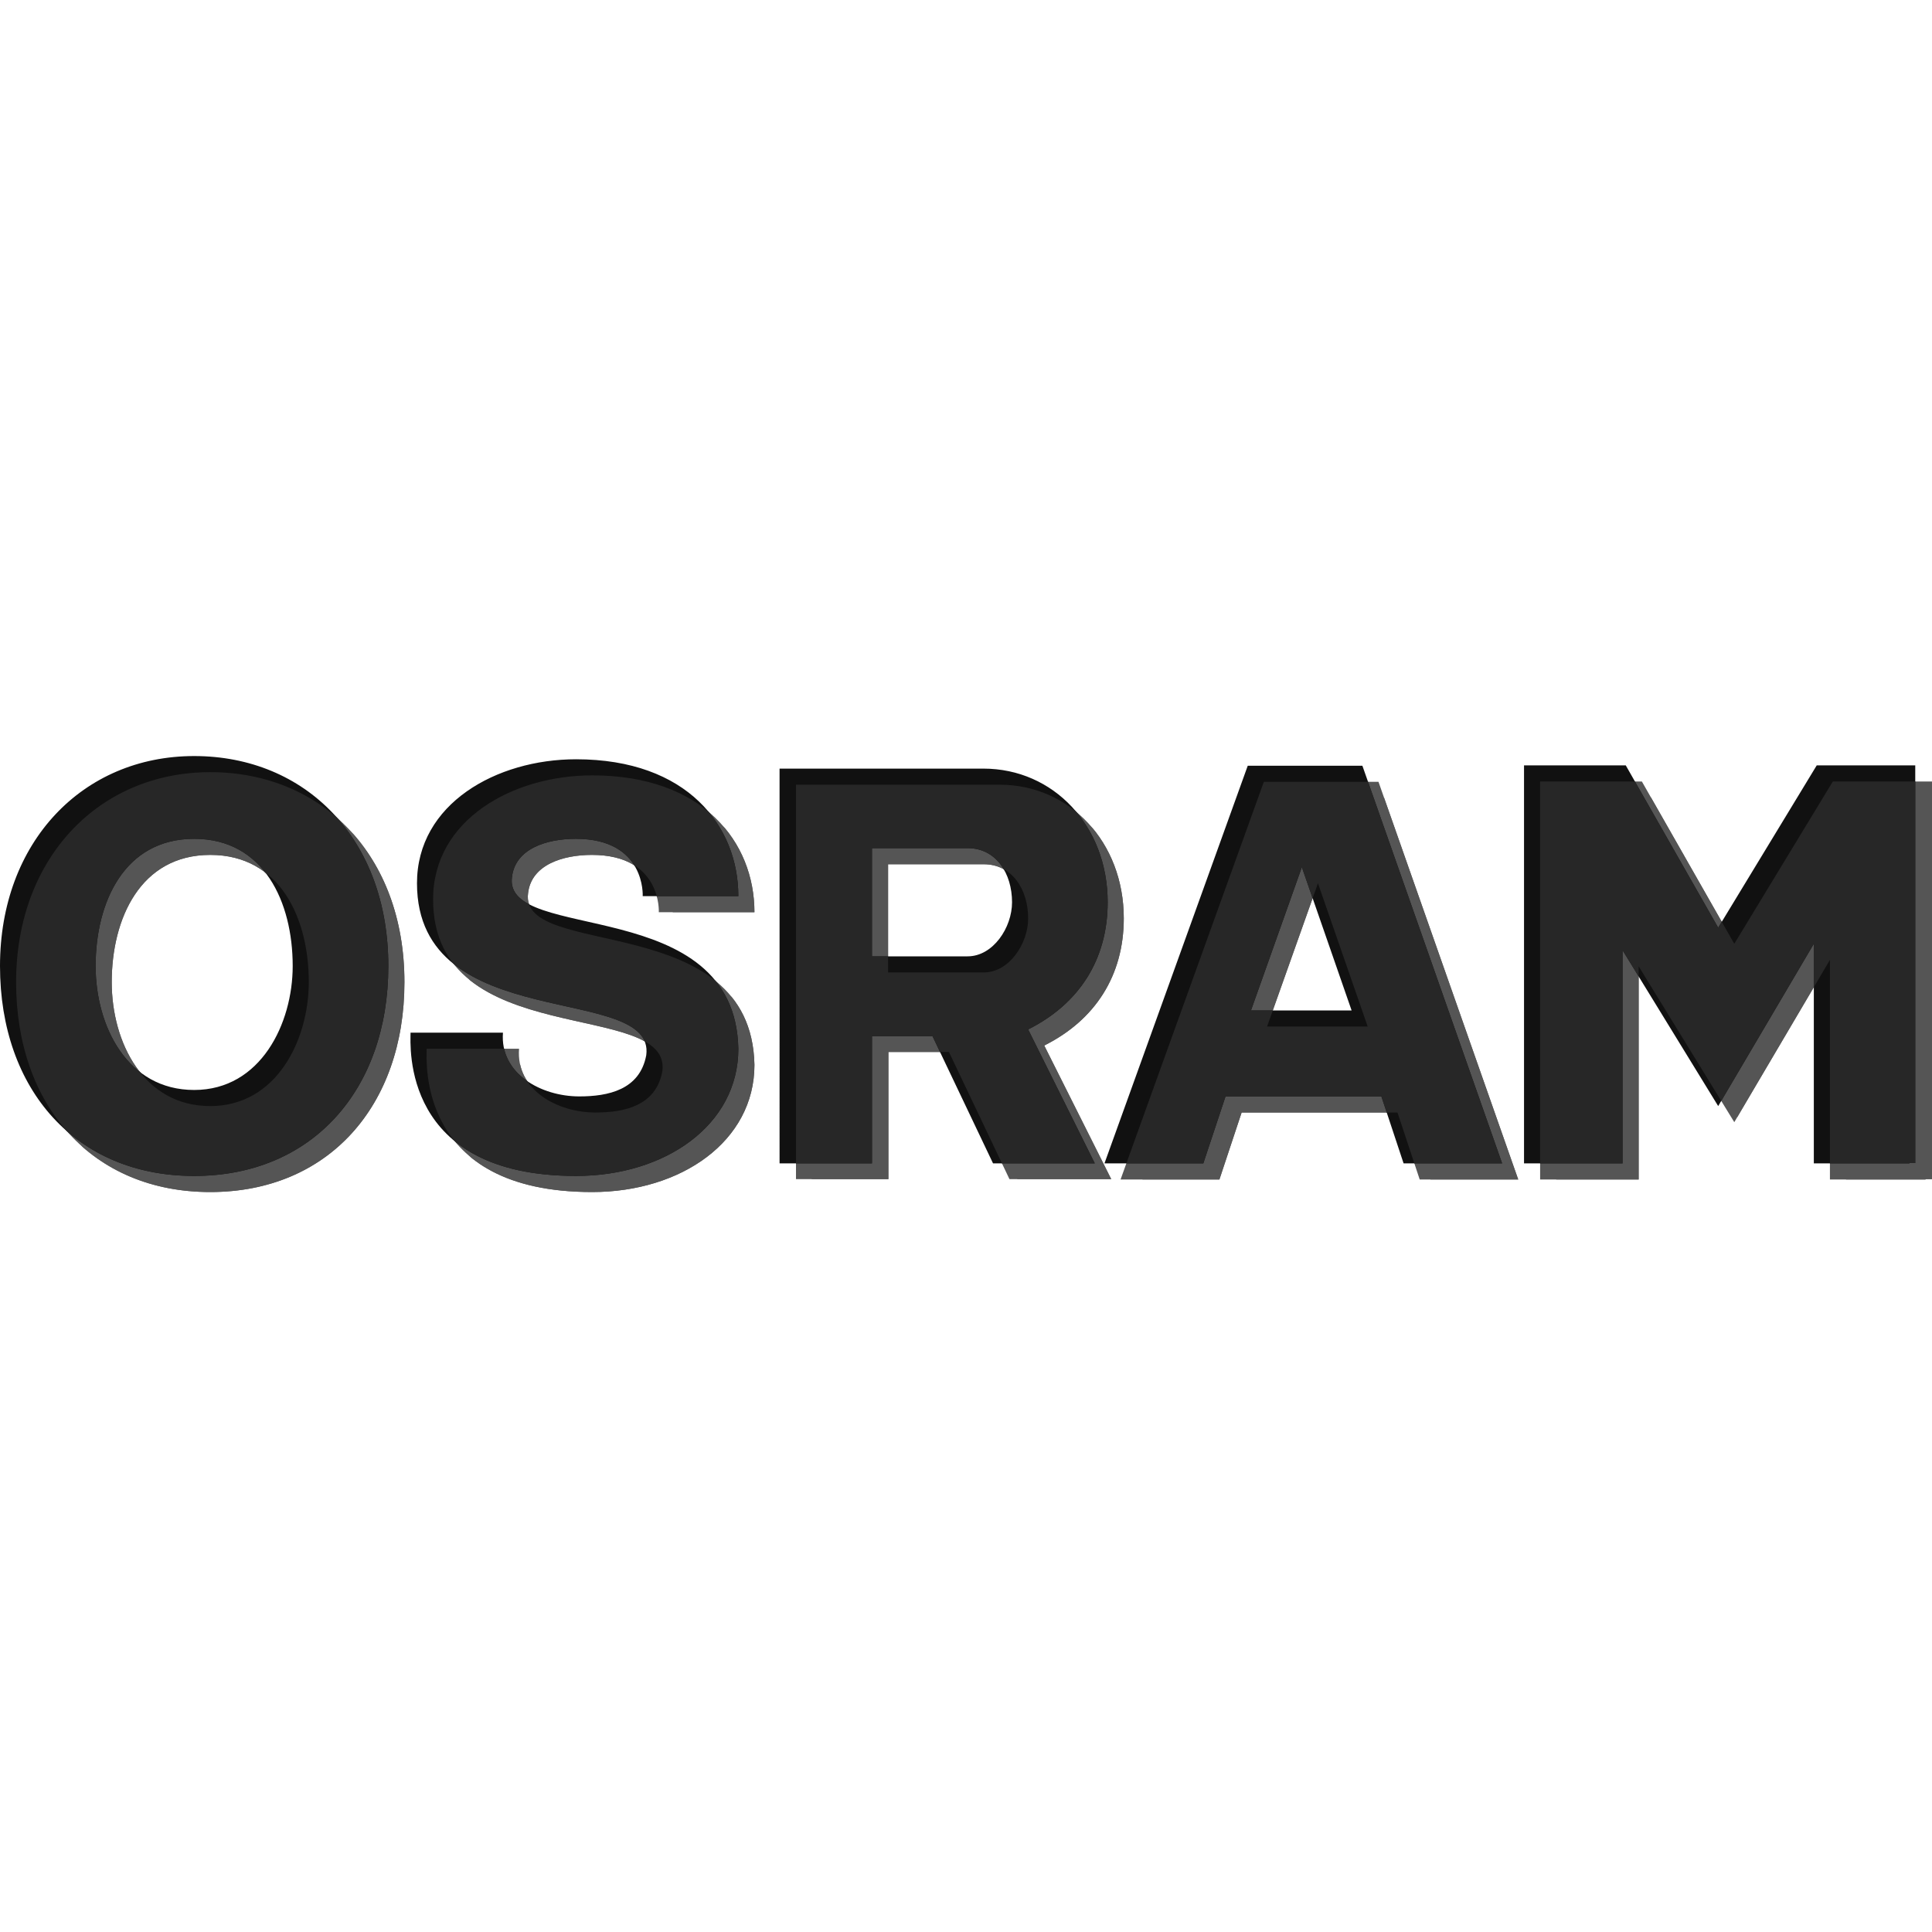 <?xml version="1.0" encoding="utf-8"?>
<!-- Generator: Adobe Illustrator 21.1.0, SVG Export Plug-In . SVG Version: 6.00 Build 0)  -->
<svg version="1.1" id="BRAND_-_Osram" xmlns="http://www.w3.org/2000/svg" xmlns:xlink="http://www.w3.org/1999/xlink" x="0px"
	 y="0px" viewBox="0 0 60 60" style="enable-background:new 0 0 60 60;" xml:space="preserve">
<style type="text/css">
	.st0{clip-path:url(#SVGID_4_);fill:#555555;}
	.st1{clip-path:url(#SVGID_10_);fill:#272727;}
</style>
<g>
	<g>
		<g>
			<defs>
				<path id="SVGID_1_" d="M12.56,30.5c0,3.85-2.37,6.52-6.03,6.52S0.5,34.35,0.5,30.5s2.57-6.52,6.03-6.52S12.56,26.55,12.56,30.5
					L12.56,30.5z M9.59,30.5c0-1.98-0.89-3.95-3.06-3.95s-3.06,1.98-3.06,3.95c0,1.88,0.99,3.85,3.06,3.85S9.59,32.28,9.59,30.5
					L9.59,30.5z M23.43,33.07c0,2.37-2.27,3.95-5.04,3.95c-5.44,0-5.14-4.05-5.14-4.45h2.87c-0.1,1.28,1.19,1.98,2.37,1.98
					c0.89,0,1.88-0.2,2.08-1.28c0.3-2.27-7.12-0.59-7.12-5.34c0-2.47,2.47-3.85,4.94-3.85c3.46,0,5.04,2.08,5.04,4.25h-2.97
					c0,0,0.1-1.78-2.08-1.78c-0.89,0-1.88,0.3-1.98,1.19C16.12,29.81,23.33,28.23,23.43,33.07L23.43,33.07z M34.9,28.52
					c0,1.78-0.89,3.16-2.47,3.95l2.08,4.15h-3.16l-1.88-3.95h-1.88v3.95h-2.87V24.37h6.33C33.22,24.37,34.9,26.15,34.9,28.52
					L34.9,28.52z M31.93,28.52c0-0.89-0.49-1.68-1.38-1.68h-2.97v3.36h2.97C31.34,30.2,31.93,29.31,31.93,28.52L31.93,28.52z
					 M47.15,36.63h-3.06l-0.69-2.08h-4.84l-0.69,2.08H34.8l4.45-12.35h3.56L47.15,36.63L47.15,36.63z M42.51,31.98l-1.58-4.55l0,0
					l-1.58,4.45h3.16V31.98z M59.8,36.63h-2.97v-6.82l-2.97,5.04l-2.97-4.84v6.62h-3.06V24.27h3.16l2.87,5.04l3.06-5.04H60v12.35
					H59.8z"/>
			</defs>
			<clipPath id="SVGID_2_">
				<use xlink:href="#SVGID_1_"  style="overflow:visible;"/>
			</clipPath>
		</g>
		<g>
			<defs>
				<path id="SVGID_3_" d="M12.56,30.5c0,3.85-2.37,6.52-6.03,6.52S0.5,34.35,0.5,30.5s2.57-6.52,6.03-6.52S12.56,26.55,12.56,30.5
					L12.56,30.5z M9.59,30.5c0-1.98-0.89-3.95-3.06-3.95s-3.06,1.98-3.06,3.95c0,1.88,0.99,3.85,3.06,3.85S9.59,32.28,9.59,30.5
					L9.59,30.5z M23.43,33.07c0,2.37-2.27,3.95-5.04,3.95c-5.44,0-5.14-4.05-5.14-4.45h2.87c-0.1,1.28,1.19,1.98,2.37,1.98
					c0.89,0,1.88-0.2,2.08-1.28c0.3-2.27-7.12-0.59-7.12-5.34c0-2.47,2.47-3.85,4.94-3.85c3.46,0,5.04,2.08,5.04,4.25h-2.97
					c0,0,0.1-1.78-2.08-1.78c-0.89,0-1.88,0.3-1.98,1.19C16.12,29.81,23.33,28.23,23.43,33.07L23.43,33.07z M34.9,28.52
					c0,1.78-0.89,3.16-2.47,3.95l2.08,4.15h-3.16l-1.88-3.95h-1.88v3.95h-2.87V24.37h6.33C33.22,24.37,34.9,26.15,34.9,28.52
					L34.9,28.52z M31.93,28.52c0-0.89-0.49-1.68-1.38-1.68h-2.97v3.36h2.97C31.34,30.2,31.93,29.31,31.93,28.52L31.93,28.52z
					 M47.15,36.63h-3.06l-0.69-2.08h-4.84l-0.69,2.08H34.8l4.45-12.35h3.56L47.15,36.63L47.15,36.63z M42.51,31.98l-1.58-4.55l0,0
					l-1.58,4.45h3.16V31.98z M59.8,36.63h-2.97v-6.82l-2.97,5.04l-2.97-4.84v6.62h-3.06V24.27h3.16l2.87,5.04l3.06-5.04H60v12.35
					H59.8z"/>
			</defs>
			<use xlink:href="#SVGID_3_"  style="overflow:visible;fill:#555555;"/>
			<clipPath id="SVGID_4_">
				<use xlink:href="#SVGID_3_"  style="overflow:visible;"/>
			</clipPath>
			<path class="st0" d="M13.06,31c0,3.85-2.37,6.52-6.03,6.52S1,34.85,1,31s2.57-6.52,6.03-6.52S13.06,27.05,13.06,31L13.06,31z
				 M10.09,31c0-1.98-0.89-3.95-3.06-3.95S3.97,29.02,3.97,31c0,1.88,0.99,3.85,3.06,3.85S10.09,32.78,10.09,31L10.09,31z
				 M23.93,33.57c0,2.37-2.27,3.95-5.04,3.95c-5.44,0-5.14-4.05-5.14-4.45h2.87c-0.1,1.28,1.19,1.98,2.37,1.98
				c0.89,0,1.88-0.2,2.08-1.28c0.3-2.27-7.12-0.59-7.12-5.34c0-2.47,2.47-3.85,4.94-3.85c3.46,0,5.04,2.08,5.04,4.25h-2.97
				c0,0,0.1-1.78-2.08-1.78c-0.89,0-1.88,0.3-1.98,1.19C16.62,30.31,23.83,28.73,23.93,33.57L23.93,33.57z M35.4,29.02
				c0,1.78-0.89,3.16-2.47,3.95L35,37.13h-3.16l-1.88-3.95h-1.88v3.95h-2.87V24.87h6.33C33.72,24.87,35.4,26.65,35.4,29.02
				L35.4,29.02z M32.43,29.02c0-0.89-0.49-1.68-1.38-1.68h-2.97v3.36h2.97C31.84,30.7,32.43,29.81,32.43,29.02L32.43,29.02z
				 M47.65,37.13h-3.06l-0.69-2.08h-4.84l-0.69,2.08H35.3l4.45-12.35h3.56L47.65,37.13L47.65,37.13z M43.01,32.48l-1.58-4.55l0,0
				l-1.58,4.45h3.16V32.48z M60.3,37.13h-2.97v-6.82l-2.97,5.04l-2.97-4.84v6.62h-3.06V24.77h3.16l2.87,5.04l3.06-5.04h3.06v12.35
				H60.3z"/>
		</g>
		<g>
			<defs>
				<path id="SVGID_5_" d="M12.56,30.5c0,3.85-2.37,6.52-6.03,6.52S0.5,34.35,0.5,30.5s2.57-6.52,6.03-6.52S12.56,26.55,12.56,30.5
					L12.56,30.5z M9.59,30.5c0-1.98-0.89-3.95-3.06-3.95s-3.06,1.98-3.06,3.95c0,1.88,0.99,3.85,3.06,3.85S9.59,32.28,9.59,30.5
					L9.59,30.5z M23.43,33.07c0,2.37-2.27,3.95-5.04,3.95c-5.44,0-5.14-4.05-5.14-4.45h2.87c-0.1,1.28,1.19,1.98,2.37,1.98
					c0.89,0,1.88-0.2,2.08-1.28c0.3-2.27-7.12-0.59-7.12-5.34c0-2.47,2.47-3.85,4.94-3.85c3.46,0,5.04,2.08,5.04,4.25h-2.97
					c0,0,0.1-1.78-2.08-1.78c-0.89,0-1.88,0.3-1.98,1.19C16.12,29.81,23.33,28.23,23.43,33.07L23.43,33.07z M34.9,28.52
					c0,1.78-0.89,3.16-2.47,3.95l2.08,4.15h-3.16l-1.88-3.95h-1.88v3.95h-2.87V24.37h6.33C33.22,24.37,34.9,26.15,34.9,28.52
					L34.9,28.52z M31.93,28.52c0-0.89-0.49-1.68-1.38-1.68h-2.97v3.36h2.97C31.34,30.2,31.93,29.31,31.93,28.52L31.93,28.52z
					 M47.15,36.63h-3.06l-0.69-2.08h-4.84l-0.69,2.08H34.8l4.45-12.35h3.56L47.15,36.63L47.15,36.63z M42.51,31.98l-1.58-4.55l0,0
					l-1.58,4.45h3.16V31.98z M59.8,36.63h-2.97v-6.82l-2.97,5.04l-2.97-4.84v6.62h-3.06V24.27h3.16l2.87,5.04l3.06-5.04H60v12.35
					H59.8z"/>
			</defs>
			<clipPath id="SVGID_6_">
				<use xlink:href="#SVGID_5_"  style="overflow:visible;"/>
			</clipPath>
		</g>
	</g>
	<g>
		<g>
			<defs>
				<path id="SVGID_7_" d="M12.06,30c0,3.85-2.37,6.52-6.03,6.52S0,33.85,0,30s2.57-6.52,6.03-6.52S12.06,26.05,12.06,30L12.06,30z
					 M9.09,30c0-1.98-0.89-3.95-3.06-3.95S2.97,28.02,2.97,30c0,1.88,0.99,3.85,3.06,3.85S9.09,31.78,9.09,30L9.09,30z M22.93,32.57
					c0,2.37-2.27,3.95-5.04,3.95c-5.44,0-5.14-4.05-5.14-4.45h2.87c-0.1,1.28,1.19,1.98,2.37,1.98c0.89,0,1.88-0.2,2.08-1.28
					c0.3-2.27-7.12-0.59-7.12-5.34c0-2.47,2.47-3.85,4.94-3.85c3.46,0,5.04,2.08,5.04,4.25h-2.97c0,0,0.1-1.78-2.08-1.78
					c-0.89,0-1.88,0.3-1.98,1.19C15.62,29.31,22.83,27.73,22.93,32.57L22.93,32.57z M34.4,28.02c0,1.78-0.89,3.16-2.47,3.95
					L34,36.13h-3.16l-1.88-3.95h-1.88v3.95h-2.87V23.87h6.33C32.72,23.87,34.4,25.65,34.4,28.02L34.4,28.02z M31.43,28.02
					c0-0.89-0.49-1.68-1.38-1.68h-2.97v3.36h2.97C30.84,29.7,31.43,28.81,31.43,28.02L31.43,28.02z M46.65,36.13h-3.06l-0.69-2.08
					h-4.84l-0.69,2.08H34.3l4.45-12.35h3.56L46.65,36.13L46.65,36.13z M42.01,31.48l-1.58-4.55l0,0l-1.58,4.45h3.16V31.48z
					 M59.3,36.13h-2.97v-6.82l-2.97,5.04l-2.97-4.84v6.62h-3.06V23.77h3.16l2.87,5.04l3.06-5.04h3.06v12.35H59.3z"/>
			</defs>
			<clipPath id="SVGID_8_">
				<use xlink:href="#SVGID_7_"  style="overflow:visible;"/>
			</clipPath>
		</g>
		<g>
			<defs>
				<path id="SVGID_9_" d="M12.06,30c0,3.85-2.37,6.52-6.03,6.52S0,33.85,0,30s2.57-6.52,6.03-6.52S12.06,26.05,12.06,30L12.06,30z
					 M9.09,30c0-1.98-0.89-3.95-3.06-3.95S2.97,28.02,2.97,30c0,1.88,0.99,3.85,3.06,3.85S9.09,31.78,9.09,30L9.09,30z M22.93,32.57
					c0,2.37-2.27,3.95-5.04,3.95c-5.44,0-5.14-4.05-5.14-4.45h2.87c-0.1,1.28,1.19,1.98,2.37,1.98c0.89,0,1.88-0.2,2.08-1.28
					c0.3-2.27-7.12-0.59-7.12-5.34c0-2.47,2.47-3.85,4.94-3.85c3.46,0,5.04,2.08,5.04,4.25h-2.97c0,0,0.1-1.78-2.08-1.78
					c-0.89,0-1.88,0.3-1.98,1.19C15.62,29.31,22.83,27.73,22.93,32.57L22.93,32.57z M34.4,28.02c0,1.78-0.89,3.16-2.47,3.95
					L34,36.13h-3.16l-1.88-3.95h-1.88v3.95h-2.87V23.87h6.33C32.72,23.87,34.4,25.65,34.4,28.02L34.4,28.02z M31.43,28.02
					c0-0.89-0.49-1.68-1.38-1.68h-2.97v3.36h2.97C30.84,29.7,31.43,28.81,31.43,28.02L31.43,28.02z M46.65,36.13h-3.06l-0.69-2.08
					h-4.84l-0.69,2.08H34.3l4.45-12.35h3.56L46.65,36.13L46.65,36.13z M42.01,31.48l-1.58-4.55l0,0l-1.58,4.45h3.16V31.48z
					 M59.3,36.13h-2.97v-6.82l-2.97,5.04l-2.97-4.84v6.62h-3.06V23.77h3.16l2.87,5.04l3.06-5.04h3.06v12.35H59.3z"/>
			</defs>
			<use xlink:href="#SVGID_9_"  style="overflow:visible;fill:#111111;"/>
			<clipPath id="SVGID_10_">
				<use xlink:href="#SVGID_9_"  style="overflow:visible;"/>
			</clipPath>
			<path class="st1" d="M12.56,30.5c0,3.85-2.37,6.52-6.03,6.52S0.5,34.35,0.5,30.5s2.57-6.52,6.03-6.52S12.56,26.55,12.56,30.5
				L12.56,30.5z M9.59,30.5c0-1.98-0.89-3.95-3.06-3.95s-3.06,1.98-3.06,3.95c0,1.88,0.99,3.85,3.06,3.85S9.59,32.28,9.59,30.5
				L9.59,30.5z M23.43,33.07c0,2.37-2.27,3.95-5.04,3.95c-5.44,0-5.14-4.05-5.14-4.45h2.87c-0.1,1.28,1.19,1.98,2.37,1.98
				c0.89,0,1.88-0.2,2.08-1.28c0.3-2.27-7.12-0.59-7.12-5.34c0-2.47,2.47-3.85,4.94-3.85c3.46,0,5.04,2.08,5.04,4.25h-2.97
				c0,0,0.1-1.78-2.08-1.78c-0.89,0-1.88,0.3-1.98,1.19C16.12,29.81,23.33,28.23,23.43,33.07L23.43,33.07z M34.9,28.52
				c0,1.78-0.89,3.16-2.47,3.95l2.08,4.15h-3.16l-1.88-3.95h-1.88v3.95h-2.87V24.37h6.33C33.22,24.37,34.9,26.15,34.9,28.52
				L34.9,28.52z M31.93,28.52c0-0.89-0.49-1.68-1.38-1.68h-2.97v3.36h2.97C31.34,30.2,31.93,29.31,31.93,28.52L31.93,28.52z
				 M47.15,36.63h-3.06l-0.69-2.08h-4.84l-0.69,2.08H34.8l4.45-12.35h3.56L47.15,36.63L47.15,36.63z M42.51,31.98l-1.58-4.55l0,0
				l-1.58,4.45h3.16V31.98z M59.8,36.63h-2.97v-6.82l-2.97,5.04l-2.97-4.84v6.62h-3.06V24.27h3.16l2.87,5.04l3.06-5.04H60v12.35
				H59.8z"/>
		</g>
		<g>
			<defs>
				<path id="SVGID_11_" d="M12.06,30c0,3.85-2.37,6.52-6.03,6.52S0,33.85,0,30s2.57-6.52,6.03-6.52S12.06,26.05,12.06,30L12.06,30z
					 M9.09,30c0-1.98-0.89-3.95-3.06-3.95S2.97,28.02,2.97,30c0,1.88,0.99,3.85,3.06,3.85S9.09,31.78,9.09,30L9.09,30z M22.93,32.57
					c0,2.37-2.27,3.95-5.04,3.95c-5.44,0-5.14-4.05-5.14-4.45h2.87c-0.1,1.28,1.19,1.98,2.37,1.98c0.89,0,1.88-0.2,2.08-1.28
					c0.3-2.27-7.12-0.59-7.12-5.34c0-2.47,2.47-3.85,4.94-3.85c3.46,0,5.04,2.08,5.04,4.25h-2.97c0,0,0.1-1.78-2.08-1.78
					c-0.89,0-1.88,0.3-1.98,1.19C15.62,29.31,22.83,27.73,22.93,32.57L22.93,32.57z M34.4,28.02c0,1.78-0.89,3.16-2.47,3.95
					L34,36.13h-3.16l-1.88-3.95h-1.88v3.95h-2.87V23.87h6.33C32.72,23.87,34.4,25.65,34.4,28.02L34.4,28.02z M31.43,28.02
					c0-0.89-0.49-1.68-1.38-1.68h-2.97v3.36h2.97C30.84,29.7,31.43,28.81,31.43,28.02L31.43,28.02z M46.65,36.13h-3.06l-0.69-2.08
					h-4.84l-0.69,2.08H34.3l4.45-12.35h3.56L46.65,36.13L46.65,36.13z M42.01,31.48l-1.58-4.55l0,0l-1.58,4.45h3.16V31.48z
					 M59.3,36.13h-2.97v-6.82l-2.97,5.04l-2.97-4.84v6.62h-3.06V23.77h3.16l2.87,5.04l3.06-5.04h3.06v12.35H59.3z"/>
			</defs>
			<clipPath id="SVGID_12_">
				<use xlink:href="#SVGID_11_"  style="overflow:visible;"/>
			</clipPath>
		</g>
	</g>
</g>
</svg>
